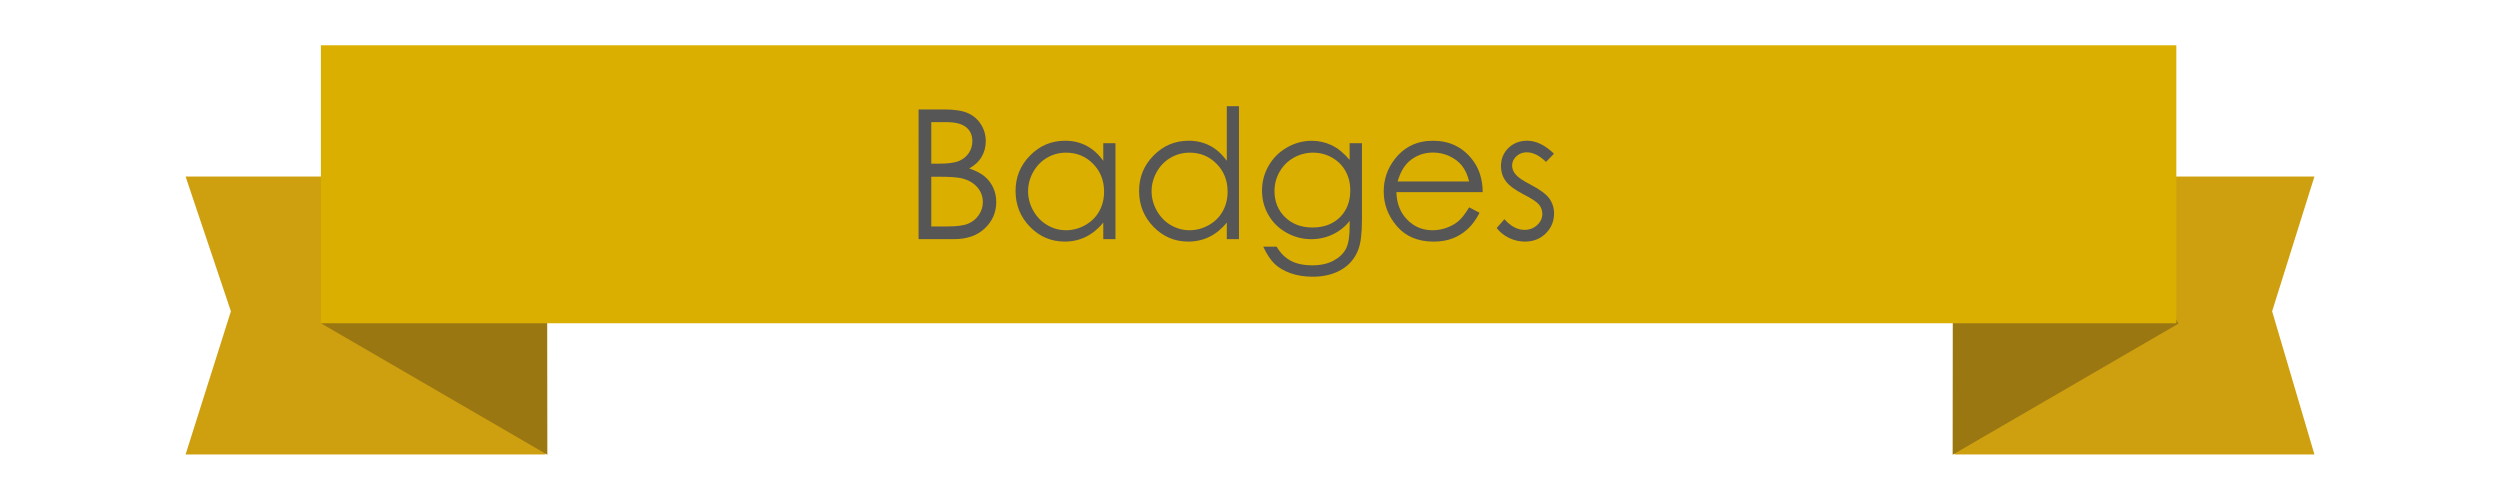 <?xml version="1.0" encoding="utf-8"?>
<!-- Generator: Adobe Illustrator 16.0.4, SVG Export Plug-In . SVG Version: 6.00 Build 0)  -->
<!DOCTYPE svg PUBLIC "-//W3C//DTD SVG 1.1//EN" "http://www.w3.org/Graphics/SVG/1.1/DTD/svg11.dtd">
<svg version="1.1" id="Layer_1" xmlns="http://www.w3.org/2000/svg" xmlns:xlink="http://www.w3.org/1999/xlink" x="0px" y="0px"
	 width="180px" height="36px" viewBox="0 0 180 36" enable-background="new 0 0 180 36" xml:space="preserve">
<g>
	<g>
		<polygon fill="#CEA00F" points="16.625,22.414 13.362,32.721 39.27,32.721 39.27,12.71 13.362,12.71 		"/>
	</g>
</g>
<g>
	<polygon fill="#9B7712" points="39.409,32.74 23.146,23.299 30.124,11.281 39.393,18.646 	"/>
</g>
<g>
	<g>
		<polygon fill="#CEA00F" points="163.593,22.414 166.639,32.721 140.729,32.721 140.729,12.71 166.639,12.71 		"/>
	</g>
</g>
<g>
	<polygon fill="#9B7712" points="140.591,32.74 156.854,23.299 149.876,11.281 140.604,18.646 	"/>
</g>
<g>
	<g>
		<rect x="23.105" y="3.26" fill="#DBAF00" width="133.59" height="20.014"/>
	</g>
</g>
<rect x="52.977" y="6.947" fill="none" width="81.669" height="13.895"/>
<g enable-background="new    ">
	<path fill="#565656" d="M66.138,7.88h1.841c0.741,0,1.31,0.088,1.708,0.264c0.398,0.176,0.712,0.445,0.942,0.81
		c0.231,0.364,0.346,0.769,0.346,1.212c0,0.415-0.101,0.793-0.303,1.134c-0.202,0.341-0.499,0.616-0.891,0.828
		c0.485,0.165,0.858,0.358,1.12,0.581c0.262,0.222,0.465,0.49,0.611,0.806s0.218,0.657,0.218,1.025c0,0.749-0.274,1.383-0.822,1.901
		c-0.548,0.519-1.283,0.777-2.206,0.777h-2.564V7.88z M67.052,8.794v2.99h0.534c0.649,0,1.126-0.061,1.432-0.181
		c0.305-0.121,0.547-0.312,0.725-0.571c0.178-0.261,0.267-0.549,0.267-0.867c0-0.427-0.149-0.763-0.449-1.006
		c-0.299-0.243-0.775-0.365-1.428-0.365H67.052z M67.052,12.724v3.58h1.157c0.683,0,1.183-0.066,1.5-0.2
		c0.318-0.133,0.573-0.342,0.766-0.625s0.29-0.591,0.29-0.921c0-0.414-0.136-0.776-0.407-1.085s-0.644-0.521-1.118-0.635
		c-0.318-0.076-0.872-0.114-1.661-0.114H67.052z"/>
	<path fill="#565656" d="M80.312,10.312v6.906h-0.876V16.03c-0.373,0.453-0.79,0.794-1.254,1.021
		c-0.463,0.229-0.97,0.343-1.52,0.343c-0.978,0-1.812-0.354-2.504-1.063c-0.691-0.709-1.038-1.571-1.038-2.587
		c0-0.994,0.349-1.845,1.047-2.551c0.698-0.707,1.538-1.061,2.52-1.061c0.567,0,1.08,0.121,1.54,0.361
		c0.459,0.242,0.862,0.604,1.209,1.086v-1.27h0.876V10.312z M76.761,10.991c-0.494,0-0.951,0.121-1.369,0.364
		s-0.751,0.584-0.999,1.023c-0.247,0.44-0.371,0.905-0.371,1.396c0,0.486,0.125,0.951,0.374,1.395
		c0.25,0.444,0.584,0.789,1.005,1.037c0.42,0.247,0.872,0.371,1.354,0.371c0.486,0,0.947-0.123,1.382-0.368
		c0.436-0.245,0.771-0.577,1.005-0.995c0.235-0.419,0.352-0.89,0.352-1.414c0-0.799-0.263-1.467-0.79-2.004
		C78.178,11.259,77.53,10.991,76.761,10.991z"/>
	<path fill="#565656" d="M89.206,7.646v9.572H88.33V16.03c-0.373,0.453-0.79,0.794-1.254,1.021c-0.463,0.229-0.97,0.343-1.52,0.343
		c-0.978,0-1.812-0.354-2.504-1.063c-0.691-0.709-1.038-1.571-1.038-2.587c0-0.994,0.349-1.845,1.047-2.551
		c0.698-0.707,1.538-1.061,2.52-1.061c0.567,0,1.08,0.121,1.54,0.361c0.459,0.242,0.862,0.604,1.209,1.086V7.646H89.206z
		 M85.654,10.991c-0.494,0-0.951,0.121-1.369,0.364s-0.751,0.584-0.999,1.023c-0.247,0.44-0.371,0.905-0.371,1.396
		c0,0.486,0.125,0.951,0.374,1.395c0.25,0.444,0.584,0.789,1.005,1.037c0.42,0.247,0.872,0.371,1.354,0.371
		c0.486,0,0.947-0.123,1.382-0.368c0.436-0.245,0.771-0.577,1.005-0.995c0.235-0.419,0.352-0.89,0.352-1.414
		c0-0.799-0.263-1.467-0.79-2.004C87.071,11.259,86.423,10.991,85.654,10.991z"/>
	<path fill="#565656" d="M97.172,10.312h0.889v5.504c0,0.969-0.084,1.678-0.254,2.126c-0.231,0.635-0.637,1.125-1.213,1.466
		c-0.574,0.344-1.268,0.515-2.074,0.515c-0.594,0-1.125-0.084-1.598-0.251c-0.472-0.168-0.855-0.395-1.152-0.675
		c-0.295-0.283-0.567-0.695-0.817-1.239h0.965c0.263,0.457,0.603,0.797,1.017,1.016c0.416,0.222,0.932,0.33,1.545,0.33
		c0.605,0,1.117-0.111,1.535-0.338c0.418-0.226,0.715-0.51,0.893-0.851c0.179-0.342,0.268-0.894,0.268-1.655v-0.354
		c-0.334,0.424-0.744,0.748-1.227,0.975c-0.483,0.227-0.995,0.34-1.537,0.34c-0.637,0-1.232-0.157-1.793-0.473
		c-0.559-0.315-0.99-0.74-1.295-1.273c-0.307-0.533-0.458-1.119-0.458-1.758c0-0.639,0.159-1.234,0.477-1.787
		c0.317-0.552,0.757-0.989,1.318-1.311c0.562-0.322,1.153-0.482,1.776-0.482c0.517,0,0.998,0.106,1.444,0.32
		c0.447,0.214,0.878,0.566,1.293,1.057L97.172,10.312L97.172,10.312z M94.551,10.991c-0.504,0-0.972,0.121-1.402,0.364
		c-0.432,0.243-0.771,0.58-1.017,1.01c-0.245,0.43-0.368,0.894-0.368,1.394c0,0.757,0.254,1.383,0.762,1.879
		c0.509,0.494,1.166,0.742,1.976,0.742c0.815,0,1.474-0.245,1.972-0.736c0.496-0.491,0.745-1.137,0.745-1.936
		c0-0.521-0.114-0.985-0.344-1.394c-0.229-0.409-0.552-0.731-0.972-0.968C95.482,11.109,95.033,10.991,94.551,10.991z"/>
	<path fill="#565656" d="M105.779,14.927l0.748,0.393c-0.244,0.482-0.528,0.872-0.852,1.168c-0.32,0.297-0.685,0.522-1.087,0.677
		c-0.401,0.155-0.856,0.231-1.364,0.231c-1.127,0-2.009-0.369-2.644-1.107c-0.636-0.738-0.953-1.573-0.953-2.504
		c0-0.877,0.269-1.657,0.808-2.343c0.682-0.872,1.594-1.308,2.737-1.308c1.179,0,2.117,0.446,2.82,1.34
		c0.5,0.63,0.754,1.417,0.763,2.361h-6.214c0.017,0.802,0.272,1.459,0.769,1.973c0.496,0.513,1.108,0.77,1.838,0.77
		c0.352,0,0.692-0.062,1.024-0.184c0.334-0.122,0.616-0.285,0.851-0.487C105.256,15.704,105.508,15.377,105.779,14.927z
		 M105.779,13.066c-0.119-0.474-0.291-0.853-0.519-1.136c-0.227-0.284-0.526-0.513-0.899-0.686
		c-0.372-0.174-0.764-0.261-1.176-0.261c-0.679,0-1.261,0.218-1.748,0.653c-0.355,0.318-0.625,0.794-0.808,1.429L105.779,13.066
		L105.779,13.066z"/>
	<path fill="#565656" d="M111.886,11.067l-0.571,0.59c-0.475-0.461-0.938-0.691-1.394-0.691c-0.288,0-0.536,0.095-0.741,0.285
		s-0.309,0.412-0.309,0.666c0,0.225,0.084,0.438,0.254,0.642c0.17,0.207,0.525,0.45,1.068,0.729c0.662,0.344,1.111,0.674,1.35,0.99
		c0.232,0.322,0.35,0.684,0.35,1.086c0,0.567-0.199,1.047-0.598,1.441c-0.398,0.393-0.896,0.59-1.494,0.59
		c-0.398,0-0.779-0.087-1.142-0.26c-0.362-0.174-0.662-0.413-0.899-0.718l0.559-0.635c0.453,0.512,0.937,0.769,1.445,0.769
		c0.355,0,0.658-0.115,0.908-0.344c0.251-0.229,0.376-0.497,0.376-0.806c0-0.254-0.083-0.48-0.248-0.679
		c-0.165-0.195-0.538-0.44-1.12-0.736c-0.623-0.322-1.047-0.64-1.271-0.953c-0.226-0.312-0.339-0.67-0.339-1.072
		c0-0.524,0.181-0.961,0.537-1.308c0.359-0.347,0.812-0.521,1.357-0.521C110.602,10.134,111.242,10.444,111.886,11.067z"/>
</g>
</svg>

